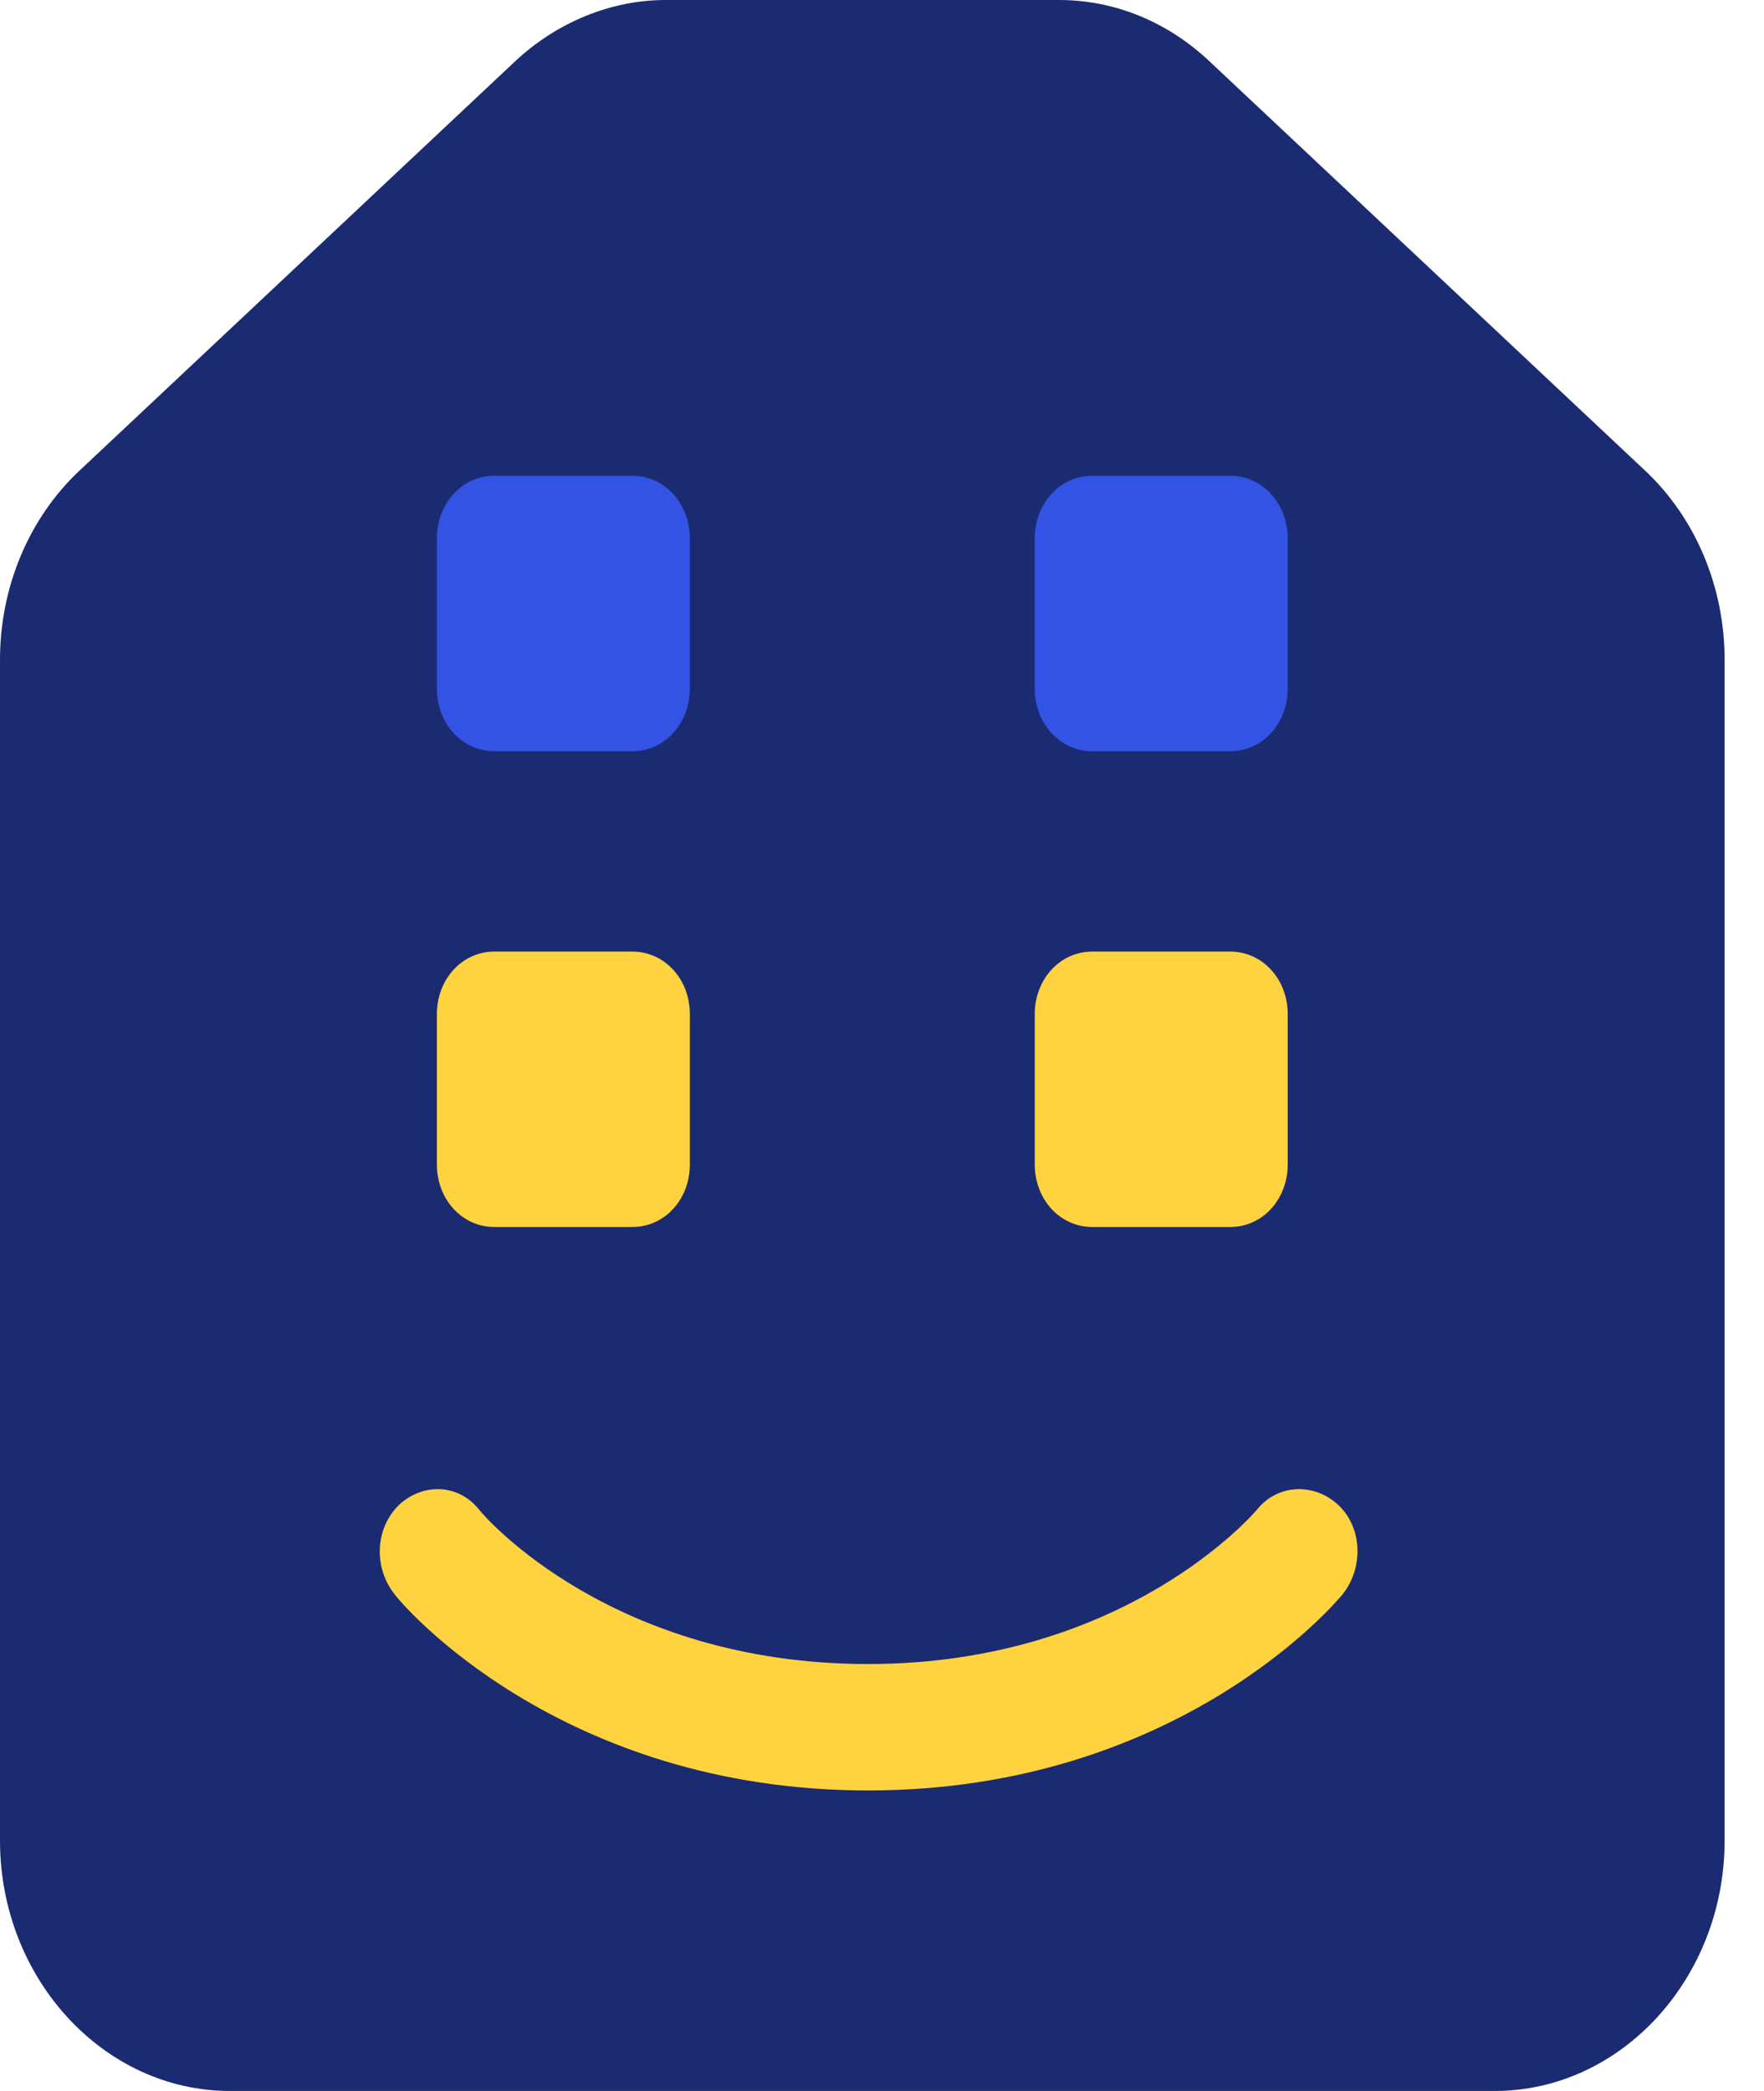 <svg width="27" height="32" viewBox="0 0 27 32" fill="none" xmlns="http://www.w3.org/2000/svg">
<path d="M0 10.098C0 8.987 0.44 7.933 1.214 7.205L7.884 0.939C8.518 0.345 9.345 0 10.189 0H13.199H16.208C17.053 0 17.862 0.326 18.513 0.939L25.183 7.205C25.957 7.933 26.397 8.987 26.397 10.098V28.168C26.397 30.275 24.814 32 22.878 32H3.52C1.584 32 0 30.275 0 28.168V10.098Z" fill="#1B2B71"/>
<path d="M7.567 14.563H9.679C10.172 14.563 10.559 14.984 10.559 15.521V17.82C10.559 18.357 10.172 18.778 9.679 18.778H7.567C7.074 18.778 6.687 18.357 6.687 17.82V15.521C6.687 14.984 7.074 14.563 7.567 14.563Z" fill="#FFD23F"/>
<path d="M7.567 7.281H9.679C10.172 7.281 10.559 7.703 10.559 8.24V10.539C10.559 11.075 10.172 11.497 9.679 11.497H7.567C7.074 11.497 6.687 11.075 6.687 10.539V8.24C6.687 7.703 7.074 7.281 7.567 7.281Z" fill="#3253E3"/>
<path d="M16.718 14.563H18.83C19.323 14.563 19.71 14.984 19.71 15.521V17.82C19.71 18.357 19.323 18.778 18.83 18.778H16.718C16.226 18.778 15.838 18.357 15.838 17.82V15.521C15.838 14.984 16.226 14.563 16.718 14.563Z" fill="#FFD23F"/>
<path d="M16.718 7.281H18.83C19.323 7.281 19.71 7.703 19.71 8.24V10.539C19.71 11.075 19.323 11.497 18.83 11.497H16.718C16.226 11.497 15.838 11.075 15.838 10.539V8.24C15.838 7.703 16.226 7.281 16.718 7.281Z" fill="#3253E3"/>
<path d="M13.287 27.401C8.553 27.401 6.124 24.527 6.036 24.393C5.719 23.991 5.737 23.396 6.106 23.032C6.476 22.688 7.022 22.707 7.338 23.109C7.426 23.224 9.38 25.466 13.287 25.466C17.246 25.466 19.217 23.128 19.235 23.109C19.552 22.707 20.115 22.688 20.484 23.032C20.854 23.377 20.871 23.991 20.555 24.393C20.449 24.527 18.02 27.401 13.287 27.401Z" fill="#FFD23F"/>
</svg>
